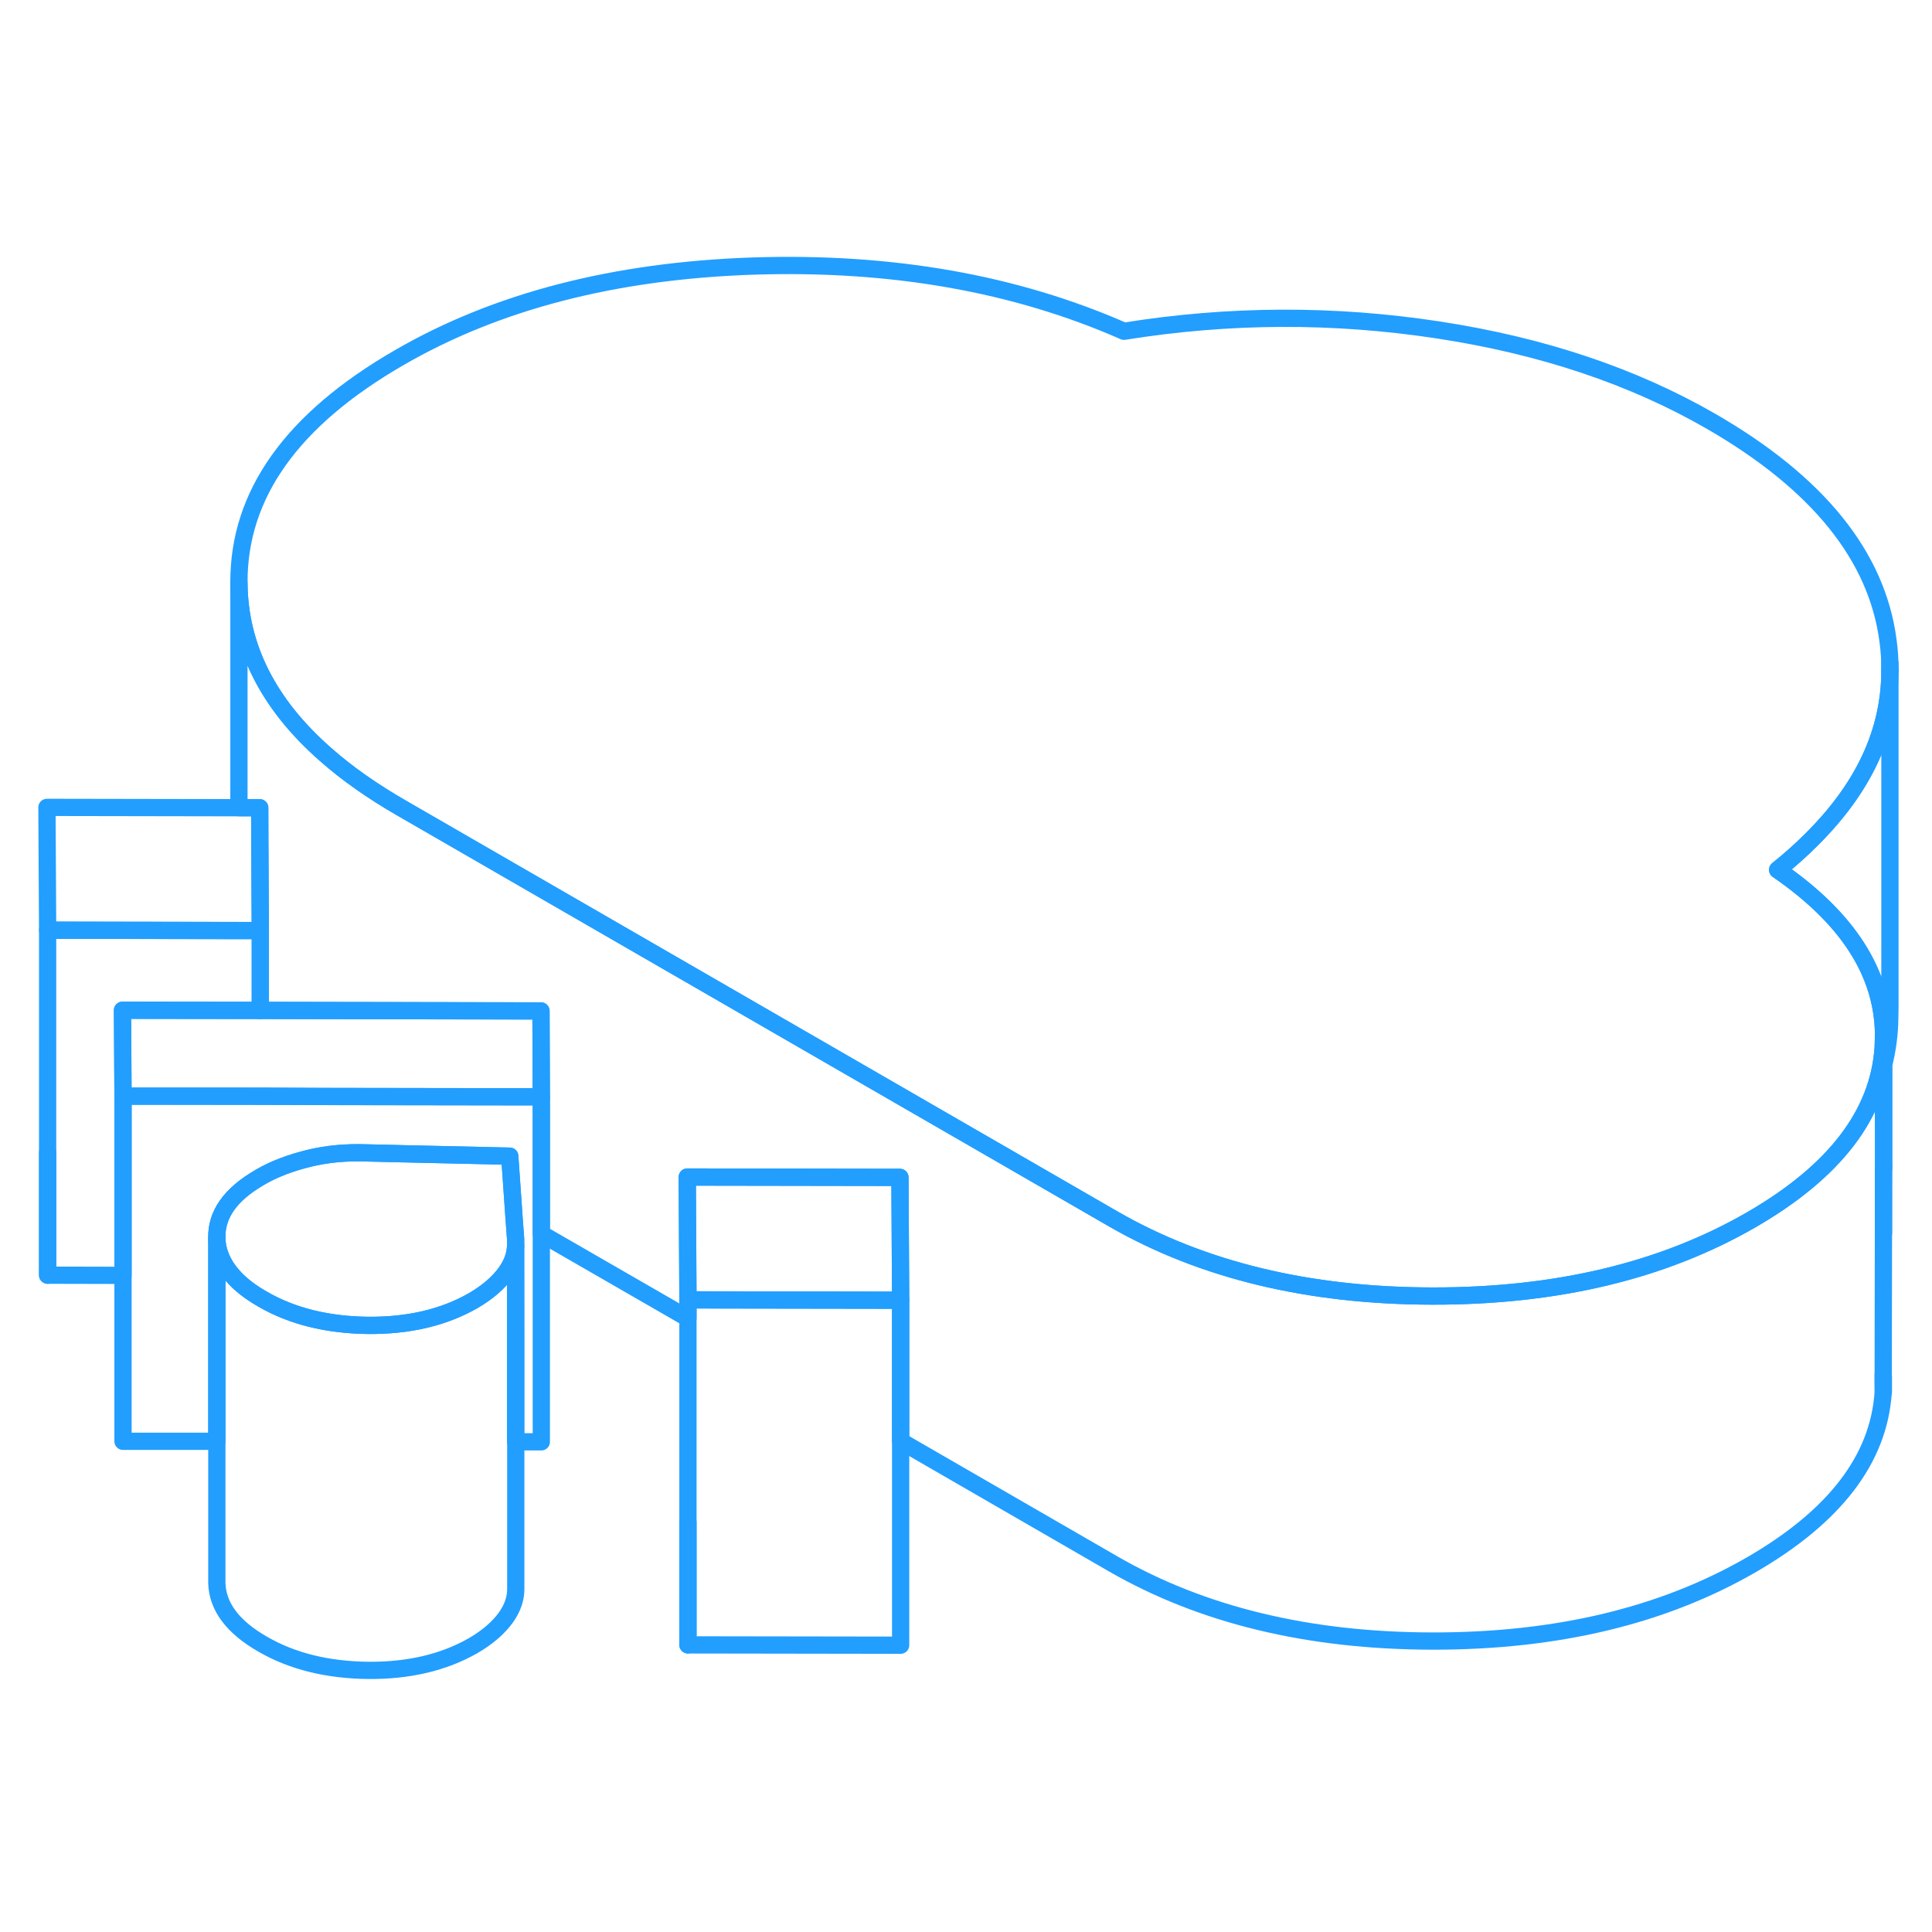 <svg width="48" height="48" viewBox="0 0 112 87" fill="none" xmlns="http://www.w3.org/2000/svg" stroke-width="1px" stroke-linecap="round" stroke-linejoin="round"><path d="M2.761 61.425V54.305M39.881 82.855V75.735" stroke="#229EFF" stroke-linejoin="round"/><path d="M31.381 51.084V71.084H29.901V66.104L29.891 59.334L29.801 58.114L29.551 54.524L23.351 54.384L21.231 54.334C20.061 54.294 18.951 54.394 17.891 54.654C16.841 54.914 15.901 55.264 15.091 55.734C15.081 55.734 15.081 55.744 15.071 55.744C15.071 55.744 15.061 55.744 15.061 55.754C13.361 56.734 12.531 57.904 12.571 59.274V71.054H7.131V51.044H15.091L18.691 51.064L31.381 51.084Z" stroke="#229EFF" stroke-linejoin="round"/><path d="M31.381 51.084L18.691 51.065L15.091 51.054L7.131 51.044L7.101 46.065L14.911 46.075H15.091L31.361 46.105L31.381 51.084Z" stroke="#229EFF" stroke-linejoin="round"/><path d="M15.091 41.445H13.861L2.761 41.425L2.721 34.305L13.851 34.325H15.051L15.061 36.025L15.091 41.445Z" stroke="#229EFF" stroke-linejoin="round"/><path d="M52.211 62.874L39.881 62.854L39.841 55.734L52.171 55.754L52.211 62.874Z" stroke="#229EFF" stroke-linejoin="round"/><path d="M104.971 36.214C104.391 36.794 103.751 37.364 103.051 37.925C107.091 40.705 109.141 43.874 109.191 47.434L109.171 48.204C108.921 52.084 106.361 55.414 101.521 58.214C96.391 61.174 90.231 62.644 83.041 62.634C75.851 62.624 69.671 61.124 64.521 58.154L23.281 34.344C21.581 33.364 20.111 32.334 18.871 31.235C15.541 28.314 13.871 24.984 13.851 21.274C13.831 16.164 16.921 11.825 23.141 8.234C28.801 4.954 35.651 3.194 43.661 2.924C51.681 2.664 58.841 3.924 65.161 6.704C71.251 5.724 77.321 5.704 83.351 6.624C89.391 7.544 94.671 9.314 99.211 11.934C105.391 15.505 108.811 19.744 109.451 24.644C109.531 25.214 109.561 25.764 109.561 26.324V26.364C109.561 29.924 108.031 33.194 104.971 36.214Z" stroke="#229EFF" stroke-linejoin="round"/><path d="M15.091 41.444V46.074H14.911L7.101 46.064L7.131 51.044V61.434L2.761 61.424V41.424L13.861 41.444H15.091Z" stroke="#229EFF" stroke-linejoin="round"/><path d="M29.9 71.084V79.614C29.9 80.184 29.71 80.724 29.33 81.264C28.89 81.874 28.26 82.414 27.44 82.894C25.73 83.874 23.7 84.354 21.33 84.334C18.97 84.304 16.93 83.804 15.21 82.804C13.49 81.814 12.61 80.634 12.57 79.274V59.274C12.59 60.054 12.9 60.784 13.48 61.444C13.9 61.934 14.48 62.384 15.21 62.804C16.93 63.804 18.97 64.304 21.33 64.334C23.7 64.354 25.73 63.874 27.44 62.894C28.26 62.414 28.89 61.874 29.33 61.264C29.69 60.754 29.88 60.244 29.89 59.704V71.084H29.9Z" stroke="#229EFF" stroke-linejoin="round"/><path d="M29.891 59.335V59.705C29.881 60.245 29.691 60.755 29.331 61.265C28.891 61.875 28.261 62.415 27.441 62.895C25.731 63.875 23.701 64.355 21.331 64.335C18.971 64.305 16.931 63.805 15.211 62.805C14.481 62.385 13.901 61.935 13.481 61.445C12.901 60.785 12.591 60.055 12.571 59.275C12.531 57.905 13.361 56.735 15.061 55.755C15.061 55.745 15.071 55.745 15.071 55.745C15.081 55.745 15.081 55.735 15.091 55.735C15.901 55.265 16.841 54.915 17.891 54.655C18.951 54.395 20.061 54.295 21.231 54.335L23.351 54.385L29.551 54.525L29.801 58.115L29.891 59.335Z" stroke="#229EFF" stroke-linejoin="round"/><path d="M52.211 62.874V82.874L39.881 82.855V62.855L52.211 62.874Z" stroke="#229EFF" stroke-linejoin="round"/><path d="M109.181 67.385V68.205L109.171 67.205C109.181 67.265 109.181 67.325 109.181 67.385Z" stroke="#229EFF" stroke-linejoin="round"/><path d="M109.561 26.364V45.894L109.551 46.524C109.541 47.434 109.421 48.334 109.201 49.214V55.214L109.191 47.434C109.141 43.874 107.091 40.704 103.051 37.924C103.751 37.364 104.391 36.794 104.971 36.214C108.031 33.194 109.561 29.924 109.561 26.364Z" stroke="#229EFF" stroke-linejoin="round"/><path d="M109.191 47.434V55.214L109.171 67.204V68.204C108.921 72.084 106.361 75.414 101.521 78.214C96.391 81.174 90.231 82.644 83.041 82.634C75.851 82.624 69.671 81.124 64.521 78.154L52.211 71.044V62.874L52.171 55.754L39.841 55.734L39.881 62.854V63.924L31.381 59.024V51.084L31.361 46.104L15.091 46.074V41.444L15.061 36.024V34.324H13.851V21.274C13.871 24.984 15.541 28.314 18.871 31.234C20.111 32.334 21.581 33.364 23.281 34.344L64.521 58.154C69.671 61.124 75.851 62.624 83.041 62.634C90.231 62.644 96.391 61.174 101.521 58.214C106.361 55.414 108.921 52.084 109.171 48.204L109.191 47.434Z" stroke="#229EFF" stroke-linejoin="round"/><path d="M109.561 26.364V26.324V25.944" stroke="#229EFF" stroke-linejoin="round"/><path d="M109.19 58.974V55.214" stroke="#229EFF" stroke-linejoin="round"/><path d="M109.19 47.434V47.254" stroke="#229EFF" stroke-linejoin="round"/></svg>